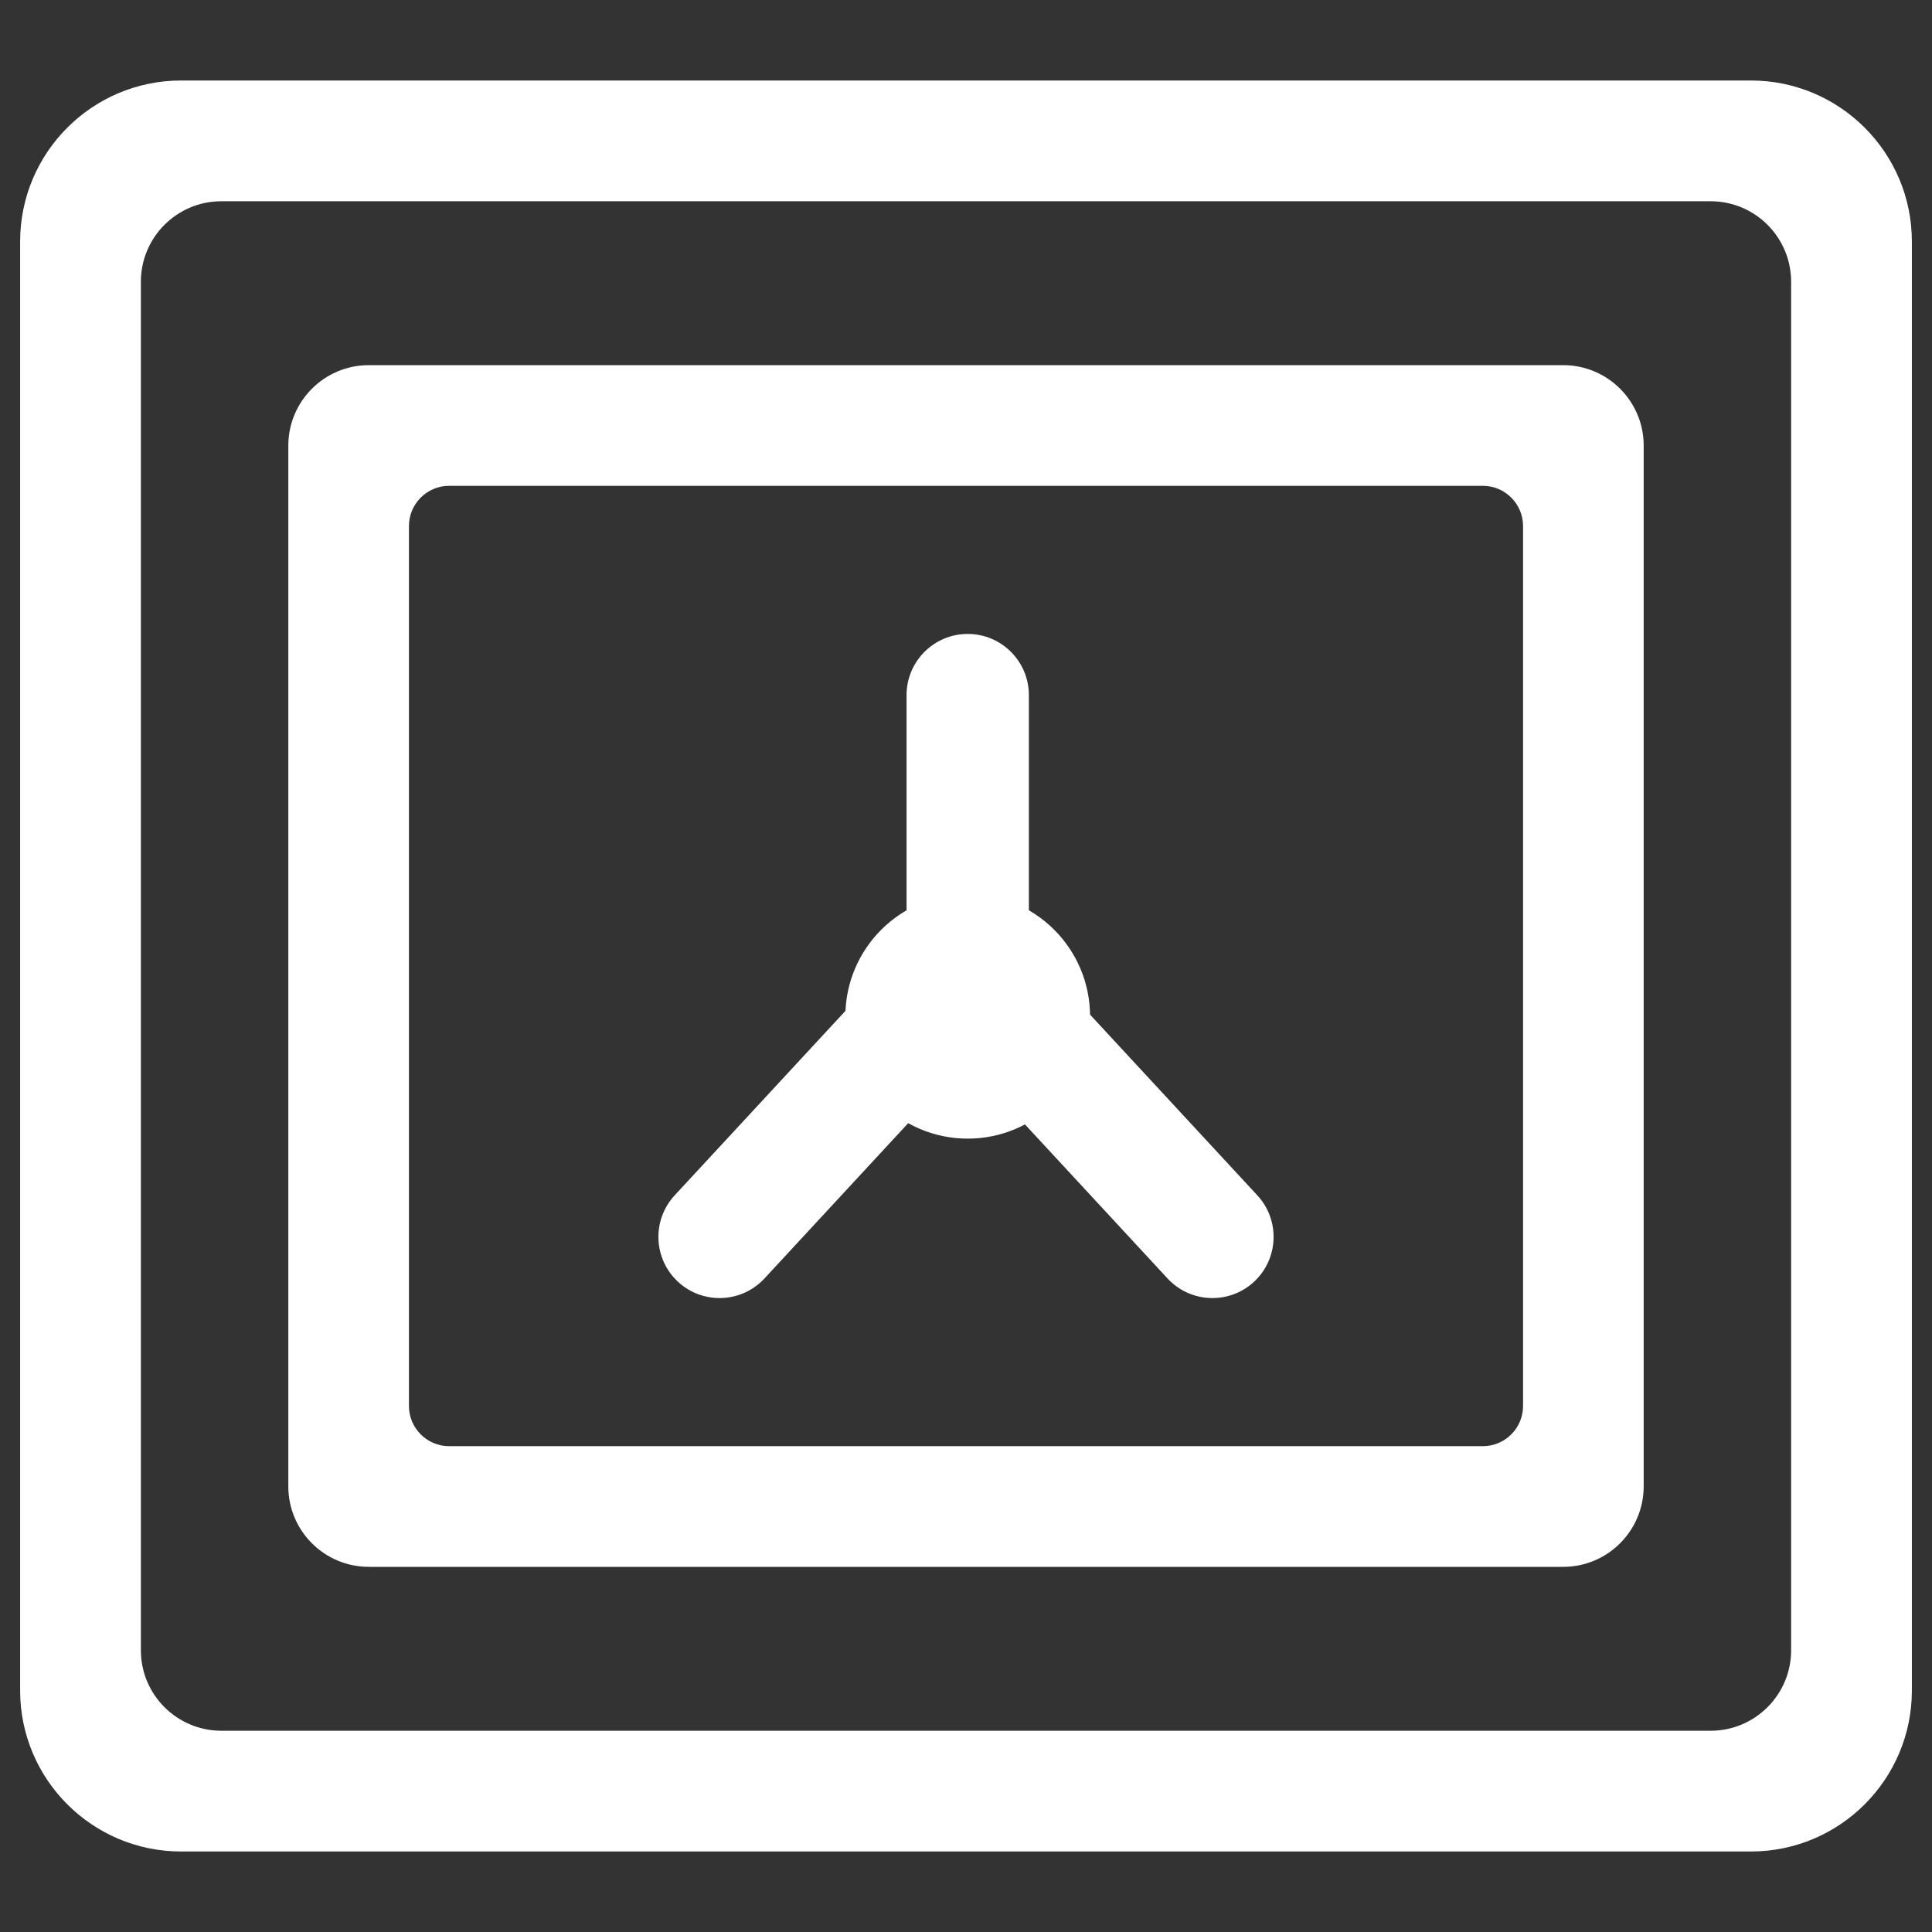 <?xml version="1.0" encoding="UTF-8" standalone="no"?><!-- Generator: Gravit.io --><svg xmlns="http://www.w3.org/2000/svg" xmlns:xlink="http://www.w3.org/1999/xlink" style="isolation:isolate" viewBox="0 0 48 48" width="48pt" height="48pt"><rect x="0" y="0" width="48" height="48" fill="#333333" stroke="none"/><linearGradient id="_lgradient_7" x1="0.031" y1="0.109" x2="0.958" y2="0.975" gradientTransform="matrix(47,0,0,44,0.5,2)" gradientUnits="userSpaceOnUse"><stop offset="0%" stop-opacity="1" style="stop-color:rgb(255,255,255)"/><stop offset="97.5%" stop-opacity="1" style="stop-color:rgb(255,255,255)"/></linearGradient><path d=" M 25.555 24.212 C 25.561 24.178 25.562 24.144 25.562 24.109 L 25.562 17.27 C 25.562 16.431 24.881 15.75 24.043 15.75 L 24.043 15.75 L 24.043 15.75 C 23.204 15.75 22.523 16.431 22.523 17.27 L 22.523 24.109 C 22.523 24.143 22.524 24.176 22.53 24.208 C 22.118 24.19 21.708 24.354 21.408 24.679 L 16.762 29.698 C 16.192 30.314 16.23 31.276 16.845 31.846 L 16.845 31.846 C 17.461 32.416 18.423 32.378 18.993 31.763 L 23.639 26.743 C 23.831 26.535 23.954 26.288 23.996 26.028 L 23.996 26.028 C 24.046 26.288 24.169 26.535 24.361 26.743 L 29.007 31.763 C 29.577 32.378 30.539 32.416 31.155 31.846 L 31.155 31.846 C 31.77 31.276 31.808 30.314 31.238 29.698 L 26.592 24.679 C 26.313 24.376 25.938 24.213 25.555 24.212 L 25.555 24.212 Z  M 3.5 7.5 L 3.5 7.5 L 3.5 7.5 L 3.5 7.5 L 3.5 41 C 3.5 42.104 4.396 43 5.5 43 L 19.25 43 L 37 43 L 38 43 L 38 43 L 42.5 43 C 43.604 43 44.5 42.104 44.5 41 L 44.5 17.5 L 44.5 17.5 L 44.5 17.5 L 44.5 7 C 44.5 5.896 43.604 5 42.5 5 L 5.5 5 C 4.396 5 3.5 5.896 3.5 7 L 3.5 7.5 L 3.5 7.5 L 3.5 7.5 L 3.5 7.5 L 3.5 7.5 Z  M 0.5 7.5 L 0.5 42 C 0.5 44.208 2.292 46 4.5 46 L 37 46 L 37 46 L 38 46 L 43.5 46 C 45.708 46 47.5 44.208 47.5 42 L 47.5 17.5 L 47.5 17.5 L 47.5 17.5 L 47.5 17.5 L 47.5 6 C 47.5 3.792 45.708 2 43.5 2 L 4.5 2 C 2.292 2 0.5 3.792 0.5 6 L 0.5 7.5 L 0.5 7.5 L 0.5 7.5 L 0.5 7.5 L 0.5 7.5 L 0.5 7.5 L 0.5 7.5 Z  M 11.16 12.07 L 36.84 12.07 C 37.392 12.07 37.84 12.518 37.84 13.07 L 37.84 34.93 C 37.84 35.482 37.392 35.93 36.84 35.93 L 11.16 35.93 C 10.608 35.93 10.16 35.482 10.16 34.93 L 10.16 13.07 C 10.16 12.518 10.608 12.07 11.16 12.07 L 11.16 12.07 Z  M 9.163 9.072 L 38.837 9.072 C 39.941 9.072 40.837 9.968 40.837 11.072 L 40.837 36.928 C 40.837 38.032 39.941 38.928 38.837 38.928 L 9.163 38.928 C 8.059 38.928 7.163 38.032 7.163 36.928 L 7.163 11.072 C 7.163 9.968 8.059 9.072 9.163 9.072 L 9.163 9.072 Z " fill-rule="evenodd" fill="url(#_lgradient_7)"/><linearGradient id="_lgradient_8" x1="0" y1="0.5" x2="1" y2="0.5" gradientTransform="matrix(6.079,0,0,6.079,21.003,22.209)" gradientUnits="userSpaceOnUse"><stop offset="0%" stop-opacity="1" style="stop-color:rgb(255,255,255)"/><stop offset="98.696%" stop-opacity="1" style="stop-color:rgb(255,255,255)"/></linearGradient><path d=" M 21.003 25.249 C 21.003 23.571 22.365 22.209 24.043 22.209 C 25.72 22.209 27.082 23.571 27.082 25.249 C 27.082 26.927 25.72 28.289 24.043 28.289 C 22.365 28.289 21.003 26.927 21.003 25.249 Z " fill="url(#_lgradient_8)"/></svg>